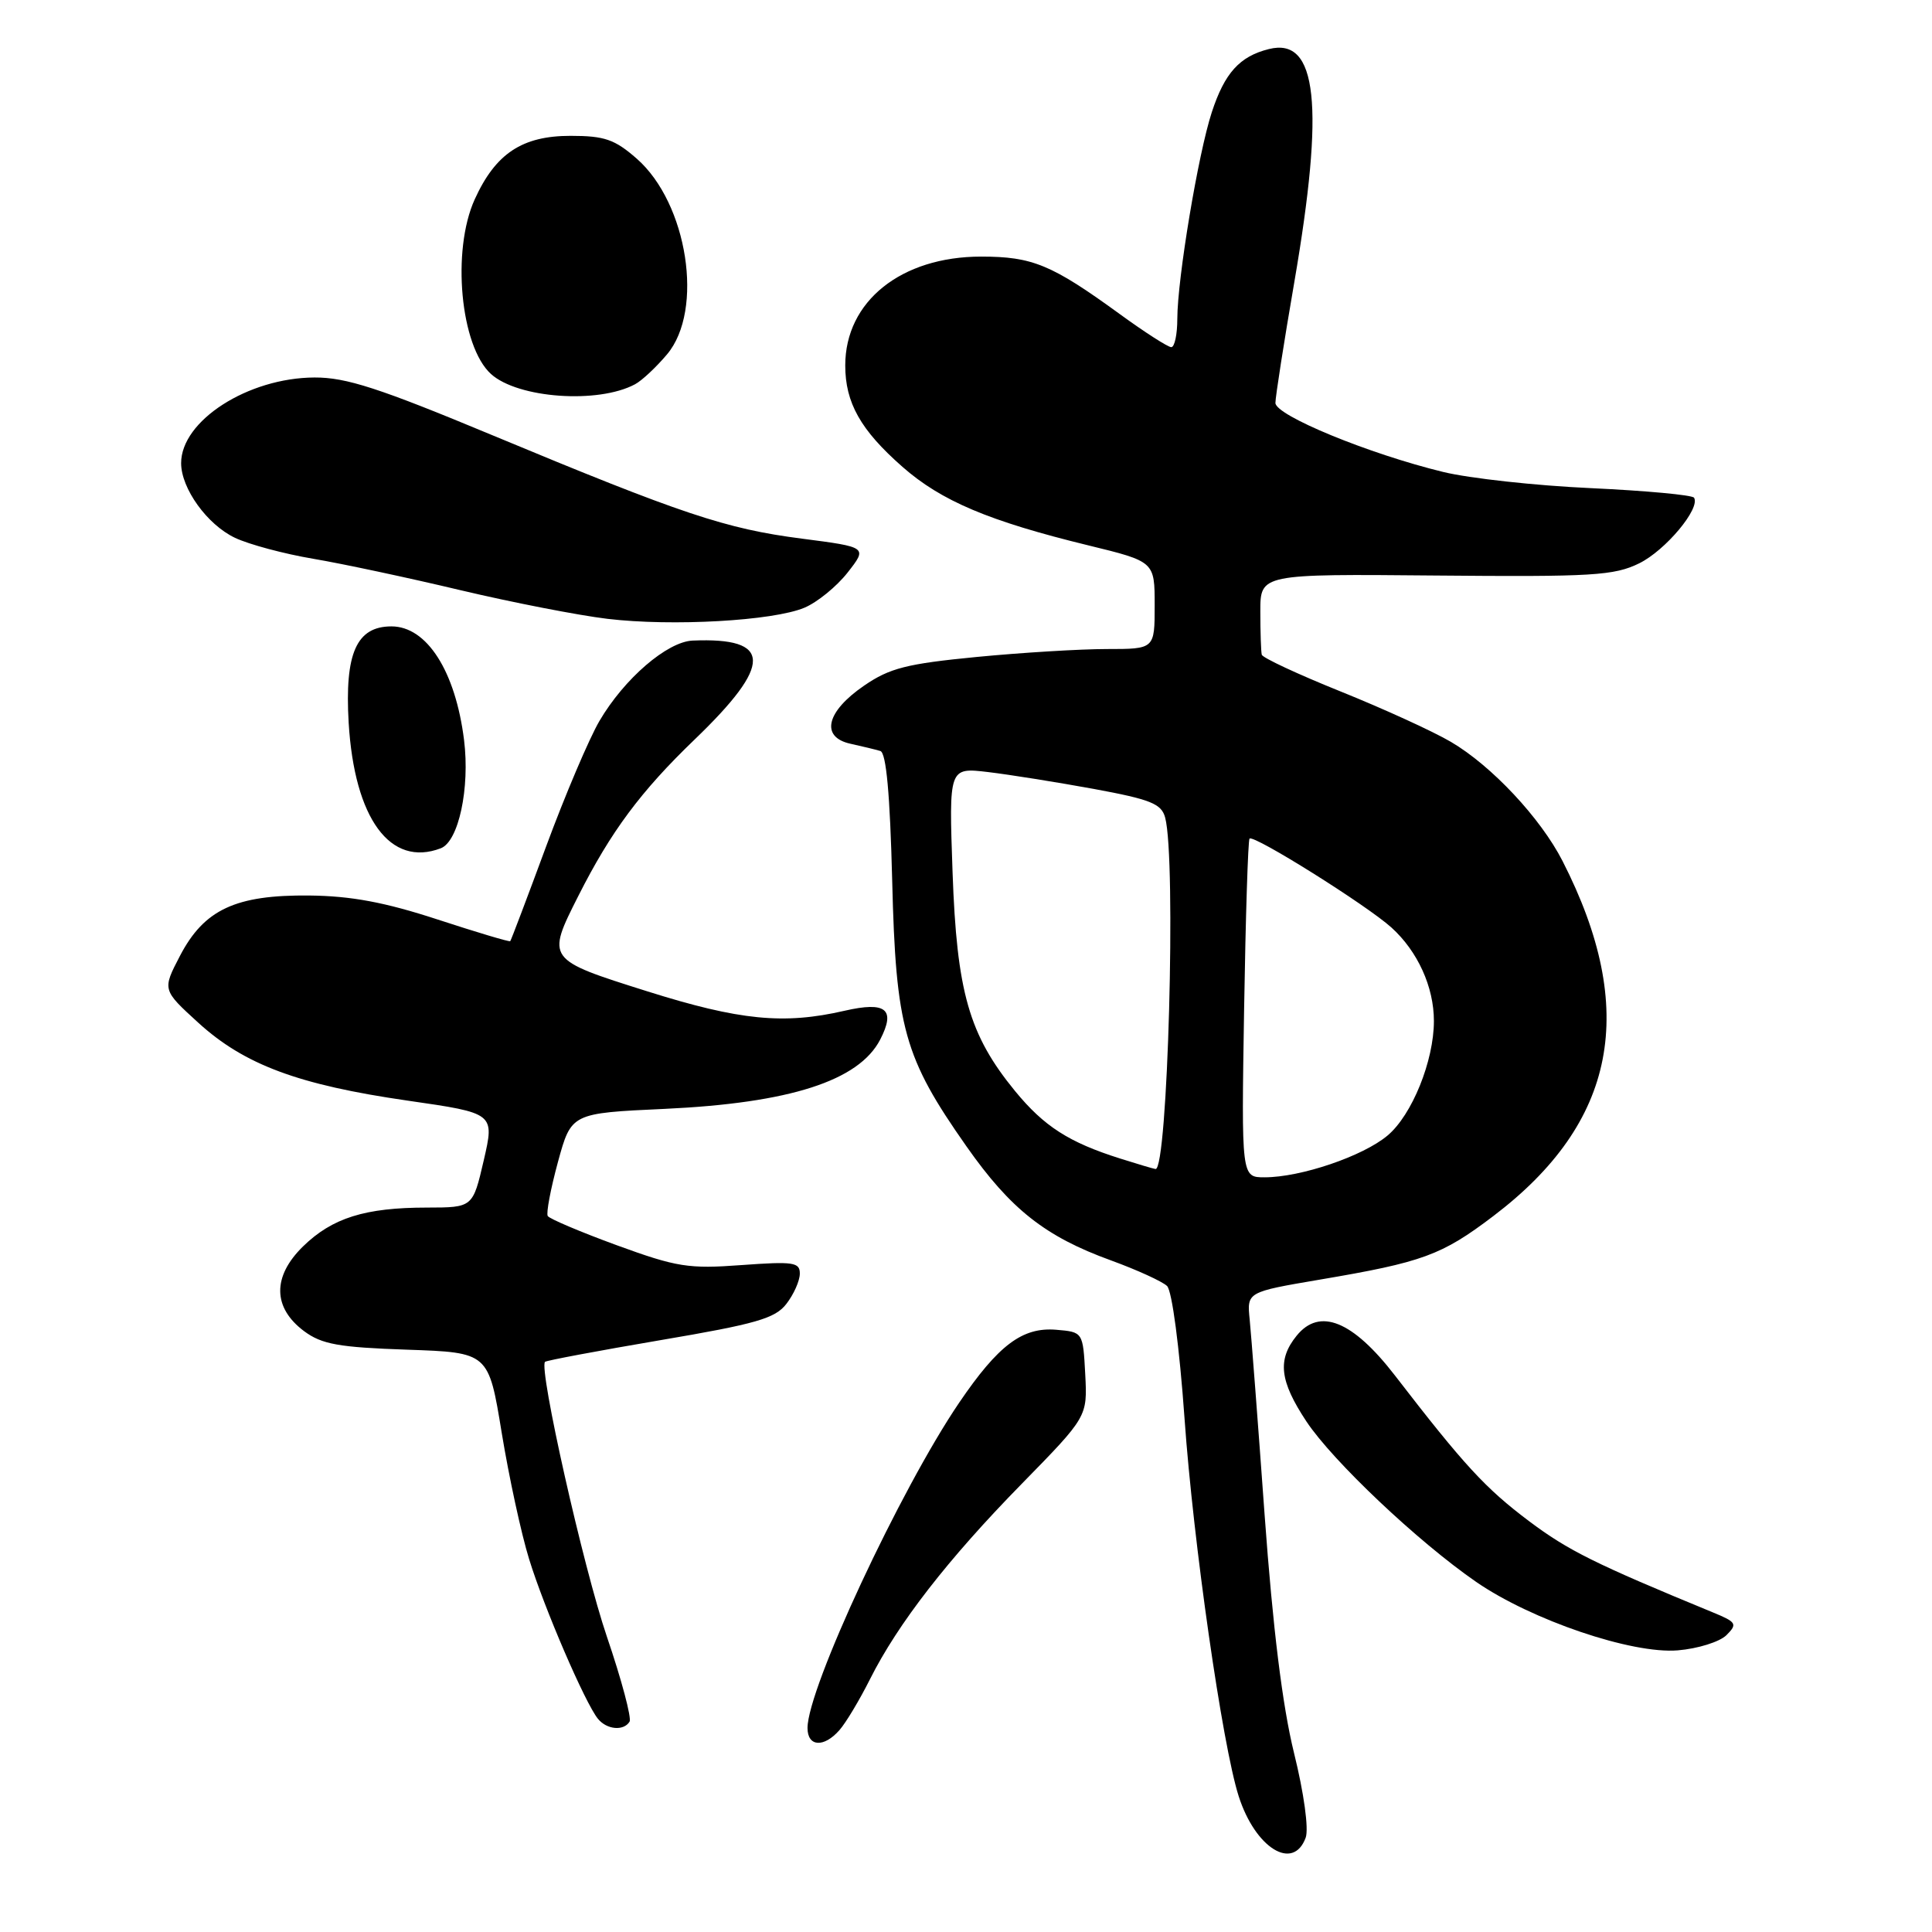 <?xml version="1.0" encoding="UTF-8" standalone="no"?>
<!DOCTYPE svg PUBLIC "-//W3C//DTD SVG 1.1//EN" "http://www.w3.org/Graphics/SVG/1.1/DTD/svg11.dtd" >
<svg xmlns="http://www.w3.org/2000/svg" xmlns:xlink="http://www.w3.org/1999/xlink" version="1.1" viewBox="0 0 256 256">
 <g >
 <path fill="currentColor"
d=" M 173.01 243.50 C 173.43 242.34 172.79 237.63 171.46 232.26 C 169.93 226.04 168.66 215.76 167.57 200.76 C 166.69 188.52 165.79 176.86 165.59 174.85 C 165.22 171.20 165.22 171.20 174.86 169.56 C 188.51 167.25 191.02 166.34 197.88 161.13 C 214.20 148.75 217.11 133.81 207.05 114.10 C 204.14 108.40 197.64 101.46 192.25 98.30 C 189.85 96.89 183.27 93.89 177.63 91.62 C 171.99 89.35 167.29 87.16 167.19 86.75 C 167.09 86.34 167.00 83.76 167.00 81.02 C 167.00 76.05 167.00 76.05 190.25 76.26 C 211.03 76.45 213.90 76.27 217.21 74.64 C 220.70 72.92 225.34 67.36 224.47 65.95 C 224.25 65.59 218.09 65.02 210.78 64.68 C 203.48 64.35 194.69 63.38 191.24 62.54 C 181.37 60.14 169.00 55.05 169.00 53.39 C 169.00 52.59 170.12 45.39 171.50 37.40 C 175.54 13.91 174.56 4.89 168.14 6.50 C 164.26 7.46 162.27 9.67 160.57 14.87 C 158.77 20.35 156.01 36.92 156.00 42.25 C 156.00 44.31 155.64 46.00 155.20 46.00 C 154.76 46.00 151.69 44.03 148.38 41.62 C 139.36 35.06 136.81 34.00 130.01 34.00 C 119.41 34.00 112.00 39.93 112.00 48.42 C 112.00 53.37 114.03 56.98 119.57 61.85 C 124.72 66.38 131.03 69.05 144.19 72.26 C 153.00 74.41 153.00 74.41 153.00 80.21 C 153.00 86.00 153.00 86.00 146.67 86.00 C 143.19 86.00 135.43 86.47 129.42 87.05 C 120.16 87.95 117.89 88.52 114.50 90.85 C 109.47 94.29 108.68 97.67 112.69 98.55 C 114.23 98.89 116.02 99.32 116.65 99.51 C 117.43 99.75 117.93 105.22 118.22 116.68 C 118.70 136.23 119.79 140.12 128.07 151.91 C 133.91 160.23 138.50 163.85 147.21 167.01 C 150.67 168.27 154.01 169.80 154.64 170.40 C 155.30 171.04 156.28 178.46 156.96 188.00 C 158.11 204.35 161.97 231.26 164.13 238.00 C 166.33 244.89 171.36 248.00 173.01 243.50 Z  M 111.23 229.25 C 112.08 228.29 113.90 225.25 115.28 222.50 C 118.98 215.13 125.58 206.62 135.39 196.61 C 144.09 187.72 144.09 187.72 143.80 182.11 C 143.50 176.50 143.50 176.50 139.95 176.20 C 135.47 175.83 132.28 178.23 127.09 185.87 C 119.29 197.36 107.00 223.72 107.00 228.97 C 107.00 231.46 109.16 231.61 111.23 229.25 Z  M 83.42 228.13 C 83.71 227.65 82.37 222.59 80.42 216.88 C 77.29 207.69 71.36 181.31 72.22 180.45 C 72.40 180.27 79.28 178.98 87.50 177.58 C 100.19 175.43 102.72 174.70 104.20 172.77 C 105.17 171.52 105.97 169.73 105.98 168.78 C 106.00 167.25 105.14 167.13 98.25 167.63 C 91.24 168.15 89.67 167.90 81.75 165.01 C 76.94 163.25 72.81 161.50 72.58 161.13 C 72.35 160.76 72.96 157.54 73.93 153.97 C 75.70 147.50 75.70 147.50 88.10 146.93 C 104.64 146.16 113.80 143.22 116.63 137.75 C 118.71 133.72 117.41 132.67 111.91 133.93 C 103.86 135.79 98.00 135.21 85.75 131.35 C 72.39 127.14 72.38 127.13 76.63 118.72 C 80.95 110.17 84.89 104.87 92.03 98.00 C 102.42 88.01 102.35 84.44 91.78 84.88 C 88.40 85.03 82.71 89.93 79.43 95.53 C 78.06 97.87 74.88 105.35 72.37 112.14 C 69.86 118.94 67.72 124.59 67.61 124.71 C 67.50 124.83 63.16 123.53 57.96 121.83 C 50.99 119.55 46.52 118.72 41.00 118.66 C 31.23 118.56 27.05 120.51 23.85 126.65 C 21.50 131.16 21.50 131.16 26.28 135.52 C 32.38 141.08 39.54 143.75 54.02 145.84 C 65.54 147.50 65.54 147.50 64.10 153.75 C 62.65 160.00 62.65 160.00 56.58 160.01 C 48.37 160.01 44.02 161.38 40.15 165.16 C 36.07 169.15 36.13 173.28 40.30 176.39 C 42.65 178.13 44.89 178.53 53.93 178.84 C 64.74 179.21 64.74 179.21 66.48 189.86 C 67.44 195.71 69.07 203.24 70.11 206.59 C 72.10 213.06 77.53 225.66 79.23 227.75 C 80.40 229.19 82.64 229.40 83.42 228.13 Z  M 228.76 216.67 C 230.25 215.18 230.10 214.94 226.94 213.64 C 211.35 207.22 207.79 205.45 202.62 201.57 C 196.82 197.21 194.01 194.16 184.83 182.25 C 179.23 175.00 174.85 173.23 171.81 176.99 C 169.23 180.17 169.56 182.99 173.10 188.34 C 176.59 193.60 187.89 204.29 195.60 209.61 C 202.94 214.67 216.24 219.19 222.32 218.68 C 224.98 218.46 227.87 217.55 228.76 216.67 Z  M 58.41 112.40 C 60.77 111.49 62.28 104.43 61.49 98.06 C 60.35 88.93 56.56 83.00 51.87 83.00 C 47.24 83.00 45.66 86.56 46.20 95.77 C 46.96 108.48 51.72 114.96 58.41 112.40 Z  M 106.58 80.53 C 108.28 79.82 110.86 77.72 112.31 75.87 C 114.95 72.50 114.95 72.50 106.23 71.37 C 96.16 70.07 90.39 68.14 65.17 57.64 C 50.26 51.43 45.87 50.00 41.67 50.02 C 32.85 50.06 23.99 55.75 24.00 61.38 C 24.01 64.74 27.46 69.52 31.13 71.26 C 32.98 72.14 37.65 73.39 41.50 74.04 C 45.35 74.69 54.12 76.56 61.00 78.20 C 67.88 79.83 76.65 81.54 80.50 82.00 C 89.08 83.02 102.42 82.27 106.58 80.53 Z  M 84.14 50.92 C 85.05 50.44 86.96 48.65 88.39 46.95 C 93.31 41.10 91.12 26.95 84.38 21.03 C 81.46 18.47 80.11 18.00 75.60 18.00 C 69.19 18.00 65.66 20.34 62.90 26.42 C 59.82 33.21 61.00 45.88 65.06 49.56 C 68.63 52.78 79.25 53.54 84.14 50.92 Z  M 164.85 133.75 C 165.05 121.51 165.37 111.33 165.57 111.12 C 166.11 110.55 181.09 119.94 184.37 122.90 C 187.85 126.05 190.00 130.77 190.00 135.29 C 190.00 140.57 187.10 147.74 183.86 150.46 C 180.61 153.20 172.37 156.00 167.56 156.00 C 164.49 156.00 164.49 156.00 164.85 133.75 Z  M 148.42 153.51 C 141.64 151.37 138.34 149.25 134.50 144.57 C 128.40 137.12 126.78 131.46 126.22 115.59 C 125.73 101.69 125.73 101.69 130.91 102.30 C 133.76 102.64 140.08 103.65 144.95 104.54 C 152.48 105.93 153.90 106.50 154.39 108.34 C 155.87 113.85 154.73 155.17 153.11 154.90 C 152.77 154.85 150.66 154.22 148.42 153.51 Z "/>
</g>
</svg>